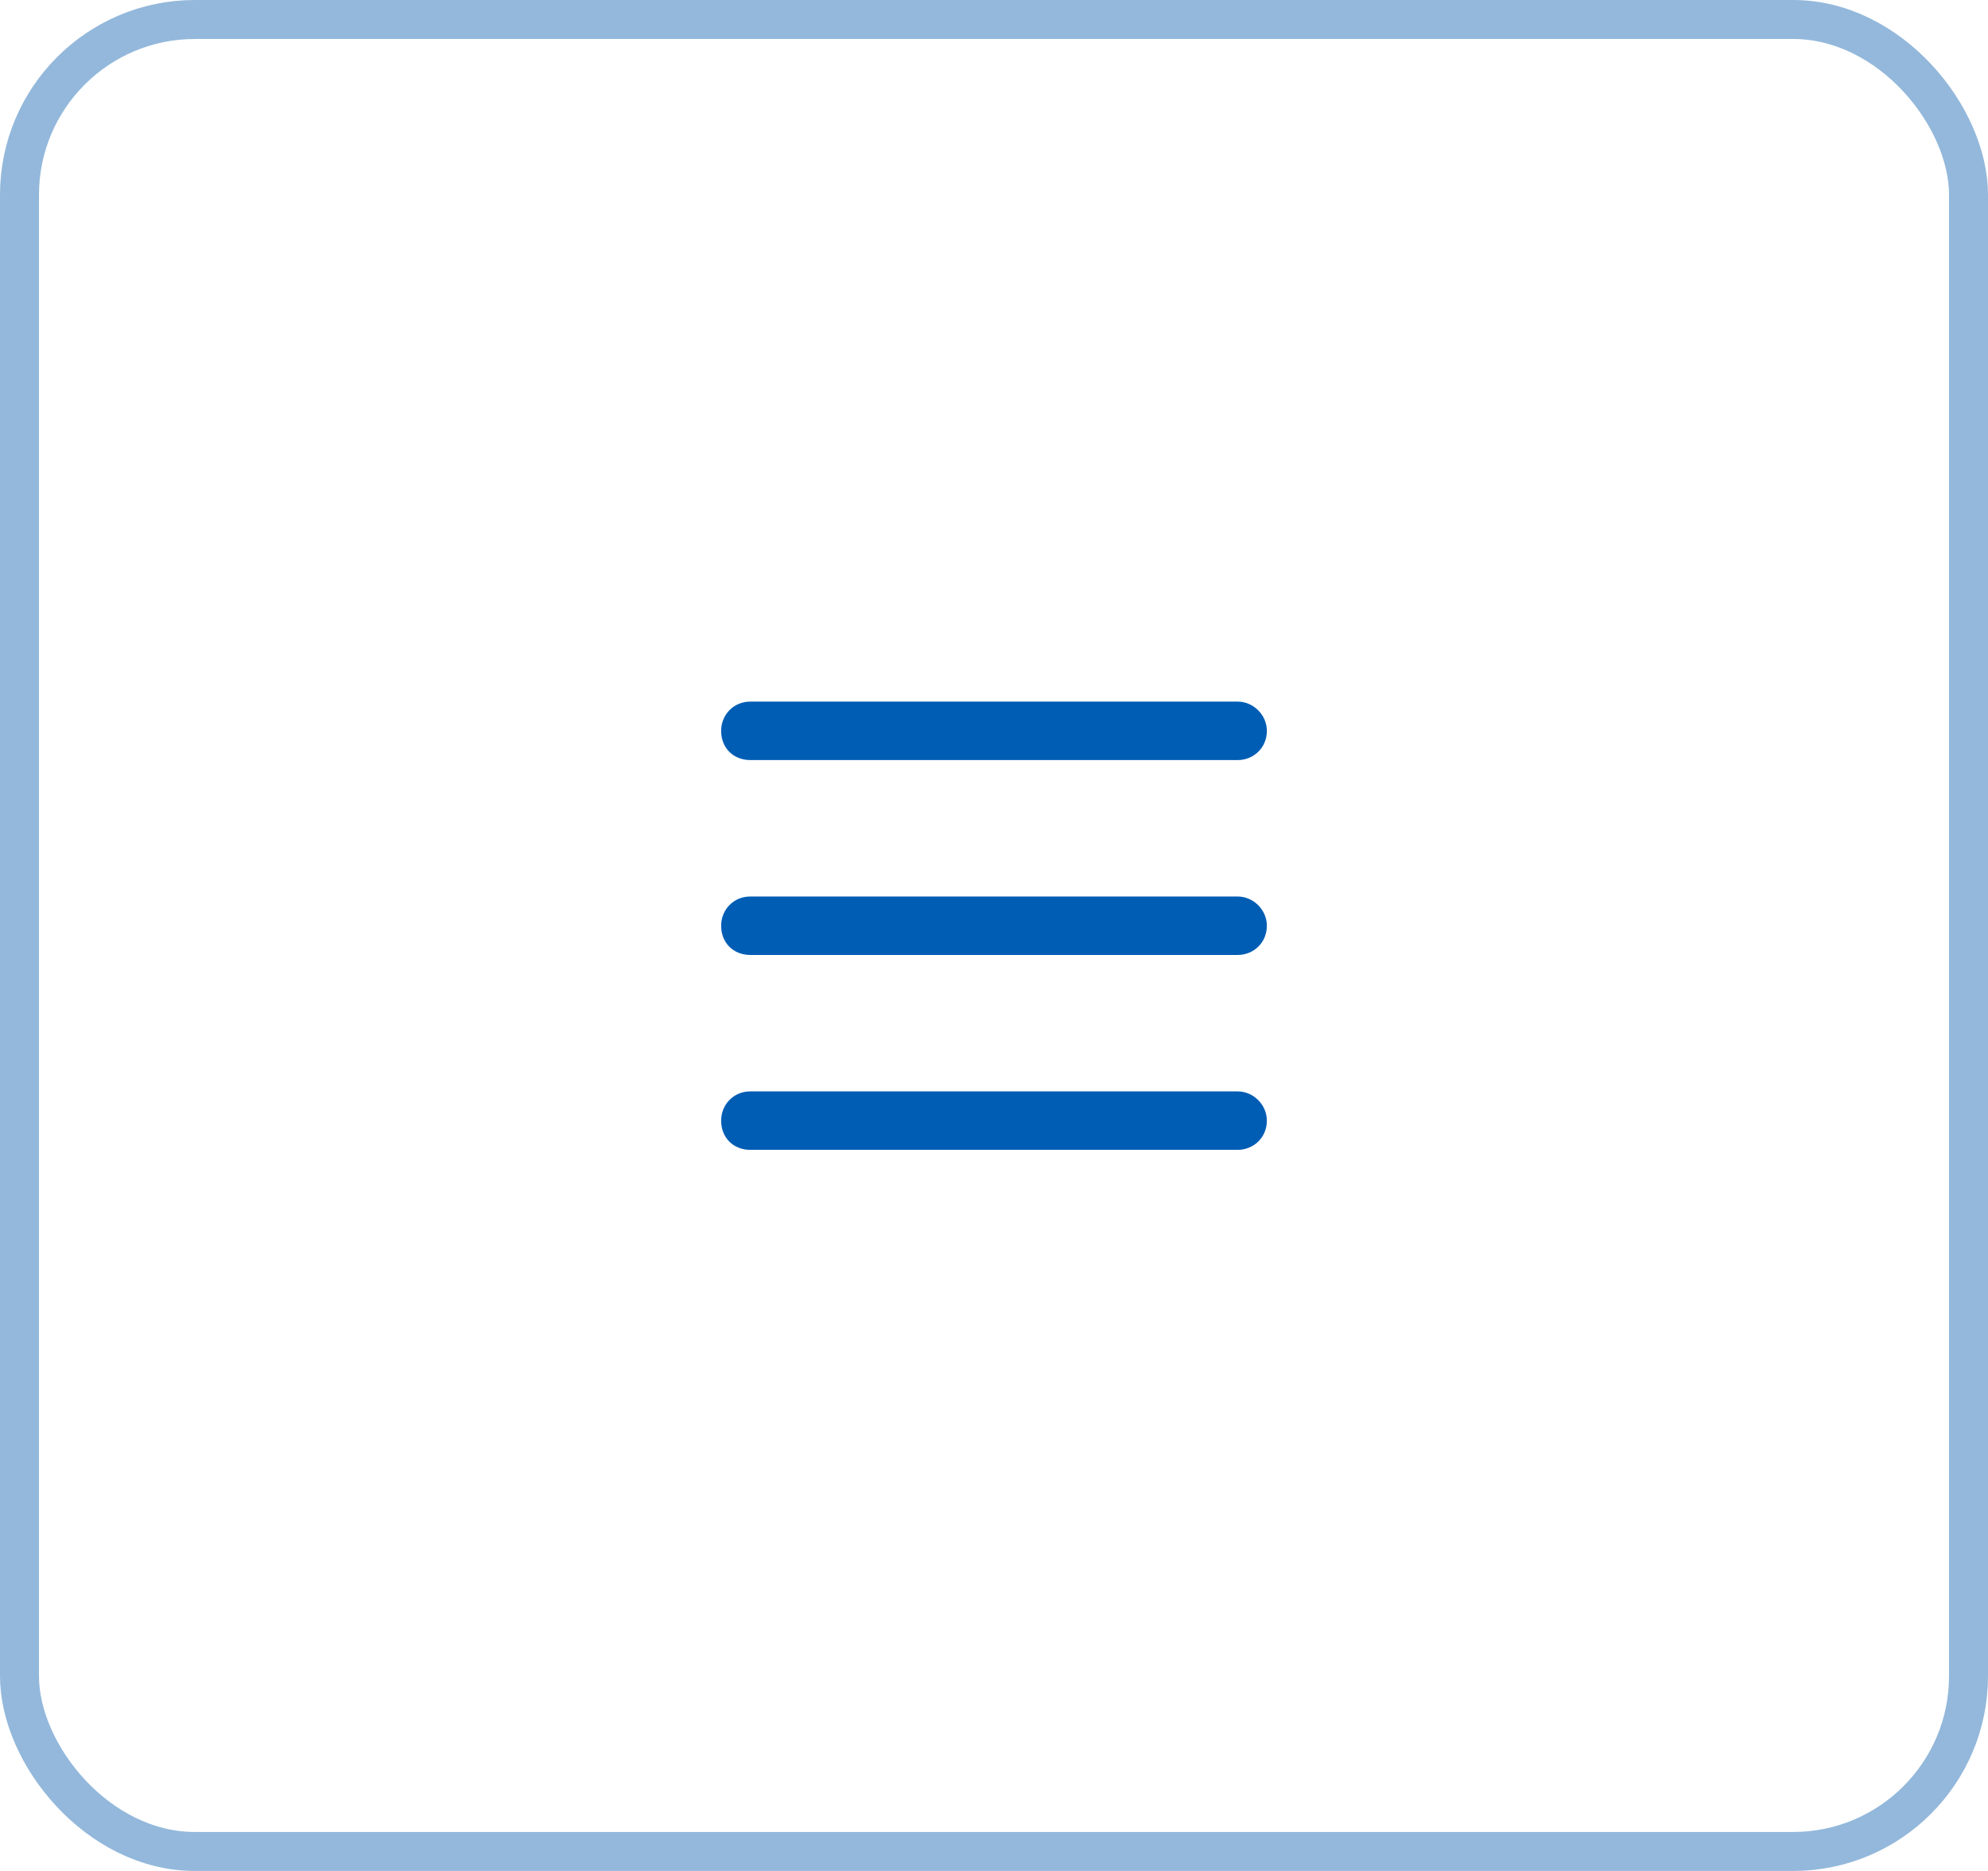 <svg width="51" height="48" viewBox="0 0 51 48" fill="none" xmlns="http://www.w3.org/2000/svg">
<path d="M18.5 18.75C18.5 18.344 18.812 18 19.25 18H31.75C32.156 18 32.5 18.344 32.5 18.75C32.5 19.188 32.156 19.5 31.75 19.5H19.25C18.812 19.5 18.5 19.188 18.5 18.75ZM18.5 23.75C18.5 23.344 18.812 23 19.25 23H31.75C32.156 23 32.5 23.344 32.5 23.75C32.5 24.188 32.156 24.5 31.75 24.5H19.25C18.812 24.5 18.5 24.188 18.5 23.75ZM31.75 29.5H19.25C18.812 29.5 18.5 29.188 18.5 28.75C18.5 28.344 18.812 28 19.25 28H31.75C32.156 28 32.5 28.344 32.5 28.75C32.5 29.188 32.156 29.5 31.75 29.5Z" fill="#005DB4"/>
<rect x="0.5" y="0.5" width="50" height="47" rx="4.5" stroke="#93B8DB"/>
</svg>
